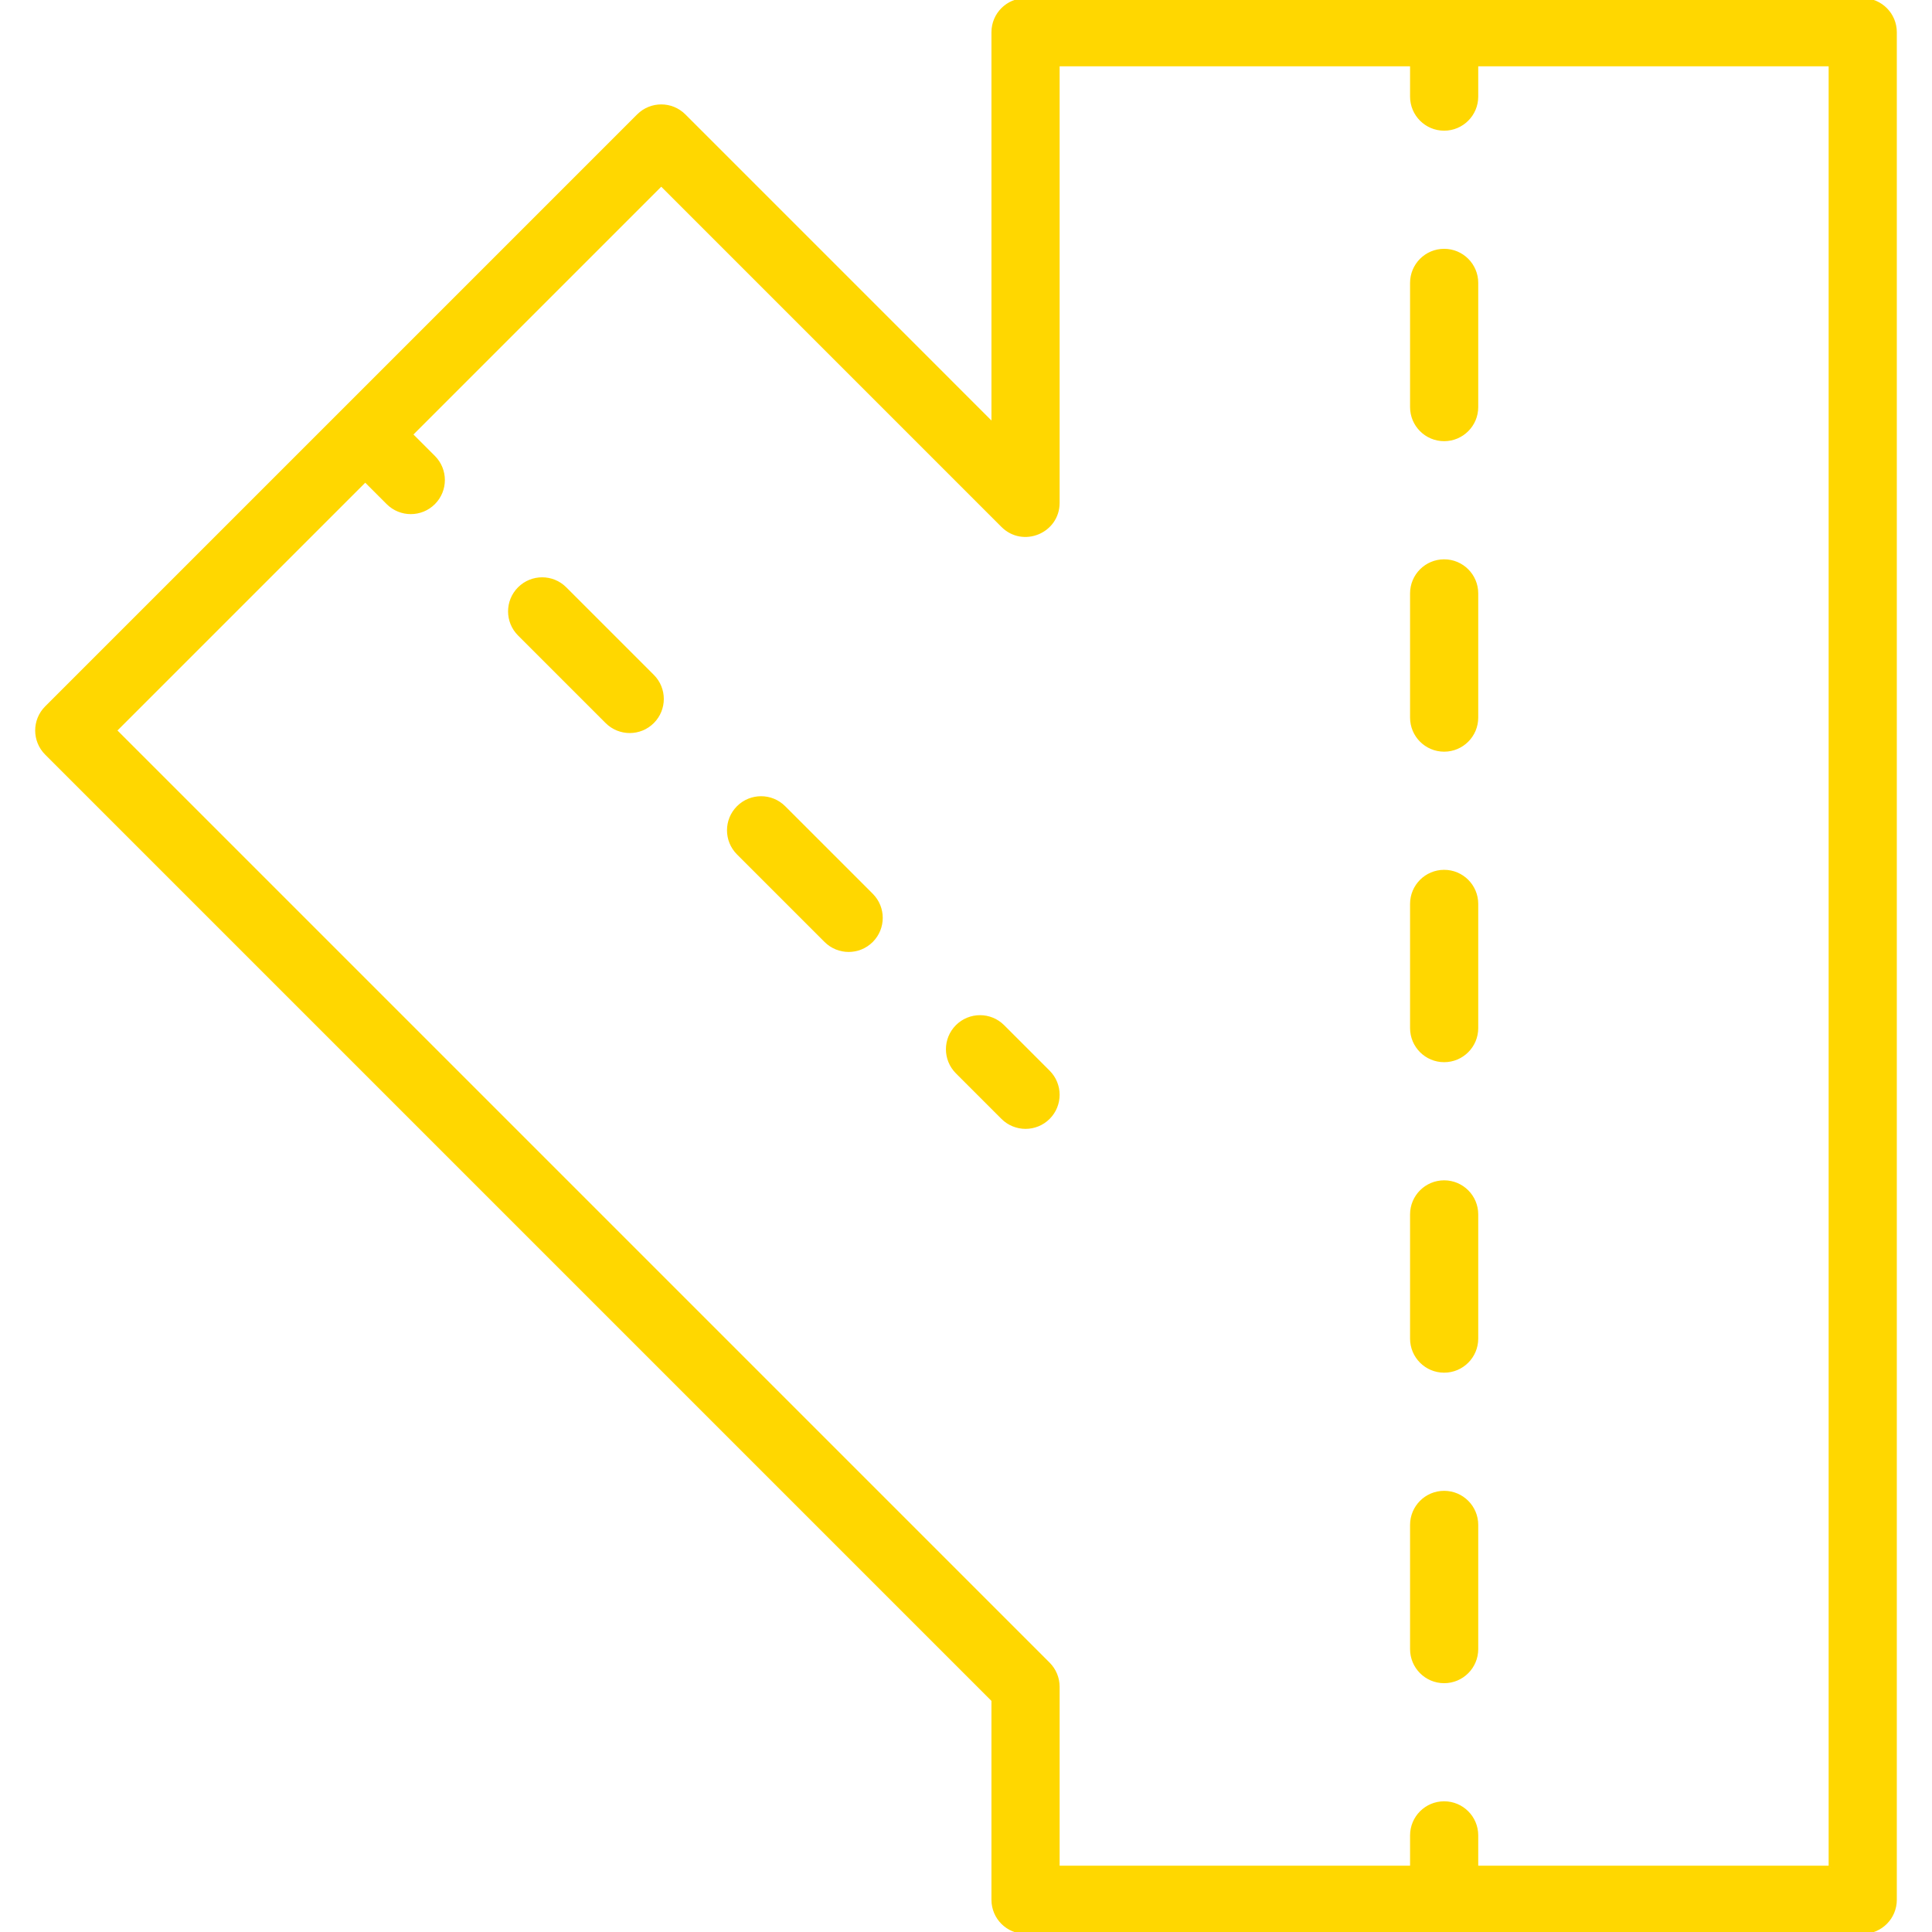 <!DOCTYPE svg PUBLIC "-//W3C//DTD SVG 1.1//EN" "http://www.w3.org/Graphics/SVG/1.1/DTD/svg11.dtd">
<!-- Uploaded to: SVG Repo, www.svgrepo.com, Transformed by: SVG Repo Mixer Tools -->
<svg fill="#FFD700" height="800px" width="800px" version="1.1" id="Layer_1" xmlns="http://www.w3.org/2000/svg" xmlns:xlink="http://www.w3.org/1999/xlink" viewBox="0 0 512.003 512.003" xml:space="preserve" stroke="#FFD700">
<g id="SVGRepo_bgCarrier" stroke-width="0"/>
<g id="SVGRepo_tracerCarrier" stroke-linecap="round" stroke-linejoin="round"/>
<g id="SVGRepo_iconCarrier"> <g transform="translate(0 -1)"> <g> <g> <path d="M382.717,232.013c-4.713,0-8.533,3.821-8.533,8.533v32.913c0,4.713,3.82,8.533,8.533,8.533s8.533-3.82,8.533-8.533 v-32.913C391.25,235.833,387.43,232.013,382.717,232.013z"/> <path d="M382.717,396.587c-4.713,0-8.533,3.82-8.533,8.533v32.913c0,4.713,3.82,8.533,8.533,8.533s8.533-3.82,8.533-8.533V405.12 C391.25,400.407,387.43,396.587,382.717,396.587z"/> <path d="M382.717,314.3c-4.713,0-8.533,3.82-8.533,8.533v32.913c0,4.713,3.82,8.533,8.533,8.533s8.533-3.821,8.533-8.533v-32.913 C391.25,318.12,387.43,314.3,382.717,314.3z"/> <path d="M382.717,149.726c-4.713,0-8.533,3.821-8.533,8.533v32.913c0,4.713,3.82,8.533,8.533,8.533s8.533-3.82,8.533-8.533 v-32.913C391.25,153.546,387.43,149.726,382.717,149.726z"/> <path d="M382.717,67.439c-4.713,0-8.533,3.82-8.533,8.533v32.913c0,4.713,3.82,8.533,8.533,8.533s8.533-3.82,8.533-8.533V75.972 C391.25,71.259,387.43,67.439,382.717,67.439z"/> <path d="M207.73,215.007c-3.333-3.332-8.736-3.332-12.068,0c-3.332,3.333-3.332,8.736,0.001,12.068l23.208,23.206 c3.333,3.332,8.736,3.332,12.068-0.001s3.332-8.736-0.001-12.068L207.73,215.007z"/> <path d="M149.711,156.993c-3.333-3.332-8.736-3.332-12.068,0.001s-3.332,8.736,0,12.068l23.208,23.206 c3.333,3.332,8.736,3.332,12.068-0.001c3.332-3.333,3.332-8.736,0-12.068L149.711,156.993z"/> <path d="M265.75,273.032c-3.333-3.332-8.735-3.332-12.068,0c-3.332,3.332-3.332,8.735,0,12.068l12.066,12.066 c3.332,3.332,8.735,3.332,12.068,0s3.332-8.735,0-12.068L265.75,273.032z"/> <path d="M493.646,1.003H382.768c-0.017,0-0.034-0.003-0.051-0.003s-0.034,0.002-0.051,0.003H271.779 c-4.713,0-8.533,3.82-8.533,8.533v104.112l-81.97-81.977c-3.332-3.333-8.736-3.333-12.068,0L12.322,188.556 c-3.332,3.332-3.332,8.735,0,12.068l250.924,250.924v52.922c0,4.713,3.821,8.533,8.533,8.533h221.867 c4.713,0,8.533-3.821,8.533-8.533V9.536C502.179,4.823,498.359,1.003,493.646,1.003z M485.113,495.936H391.25V487.4 c0-4.713-3.82-8.533-8.533-8.533s-8.533,3.82-8.533,8.533v8.536h-93.871v-47.923c0-2.263-0.899-4.434-2.499-6.034L30.424,194.59 l66.374-66.374l6.032,6.032c3.333,3.332,8.736,3.332,12.068,0c3.332-3.333,3.332-8.735,0-12.068l-6.032-6.032l66.375-66.375 l90.504,90.512c5.376,5.376,14.568,1.569,14.568-6.034V18.069h93.871V26.6c0,4.713,3.82,8.533,8.533,8.533 s8.533-3.82,8.533-8.533v-8.531h93.862V495.936z"/> </g> </g> </g> </g>
</svg>